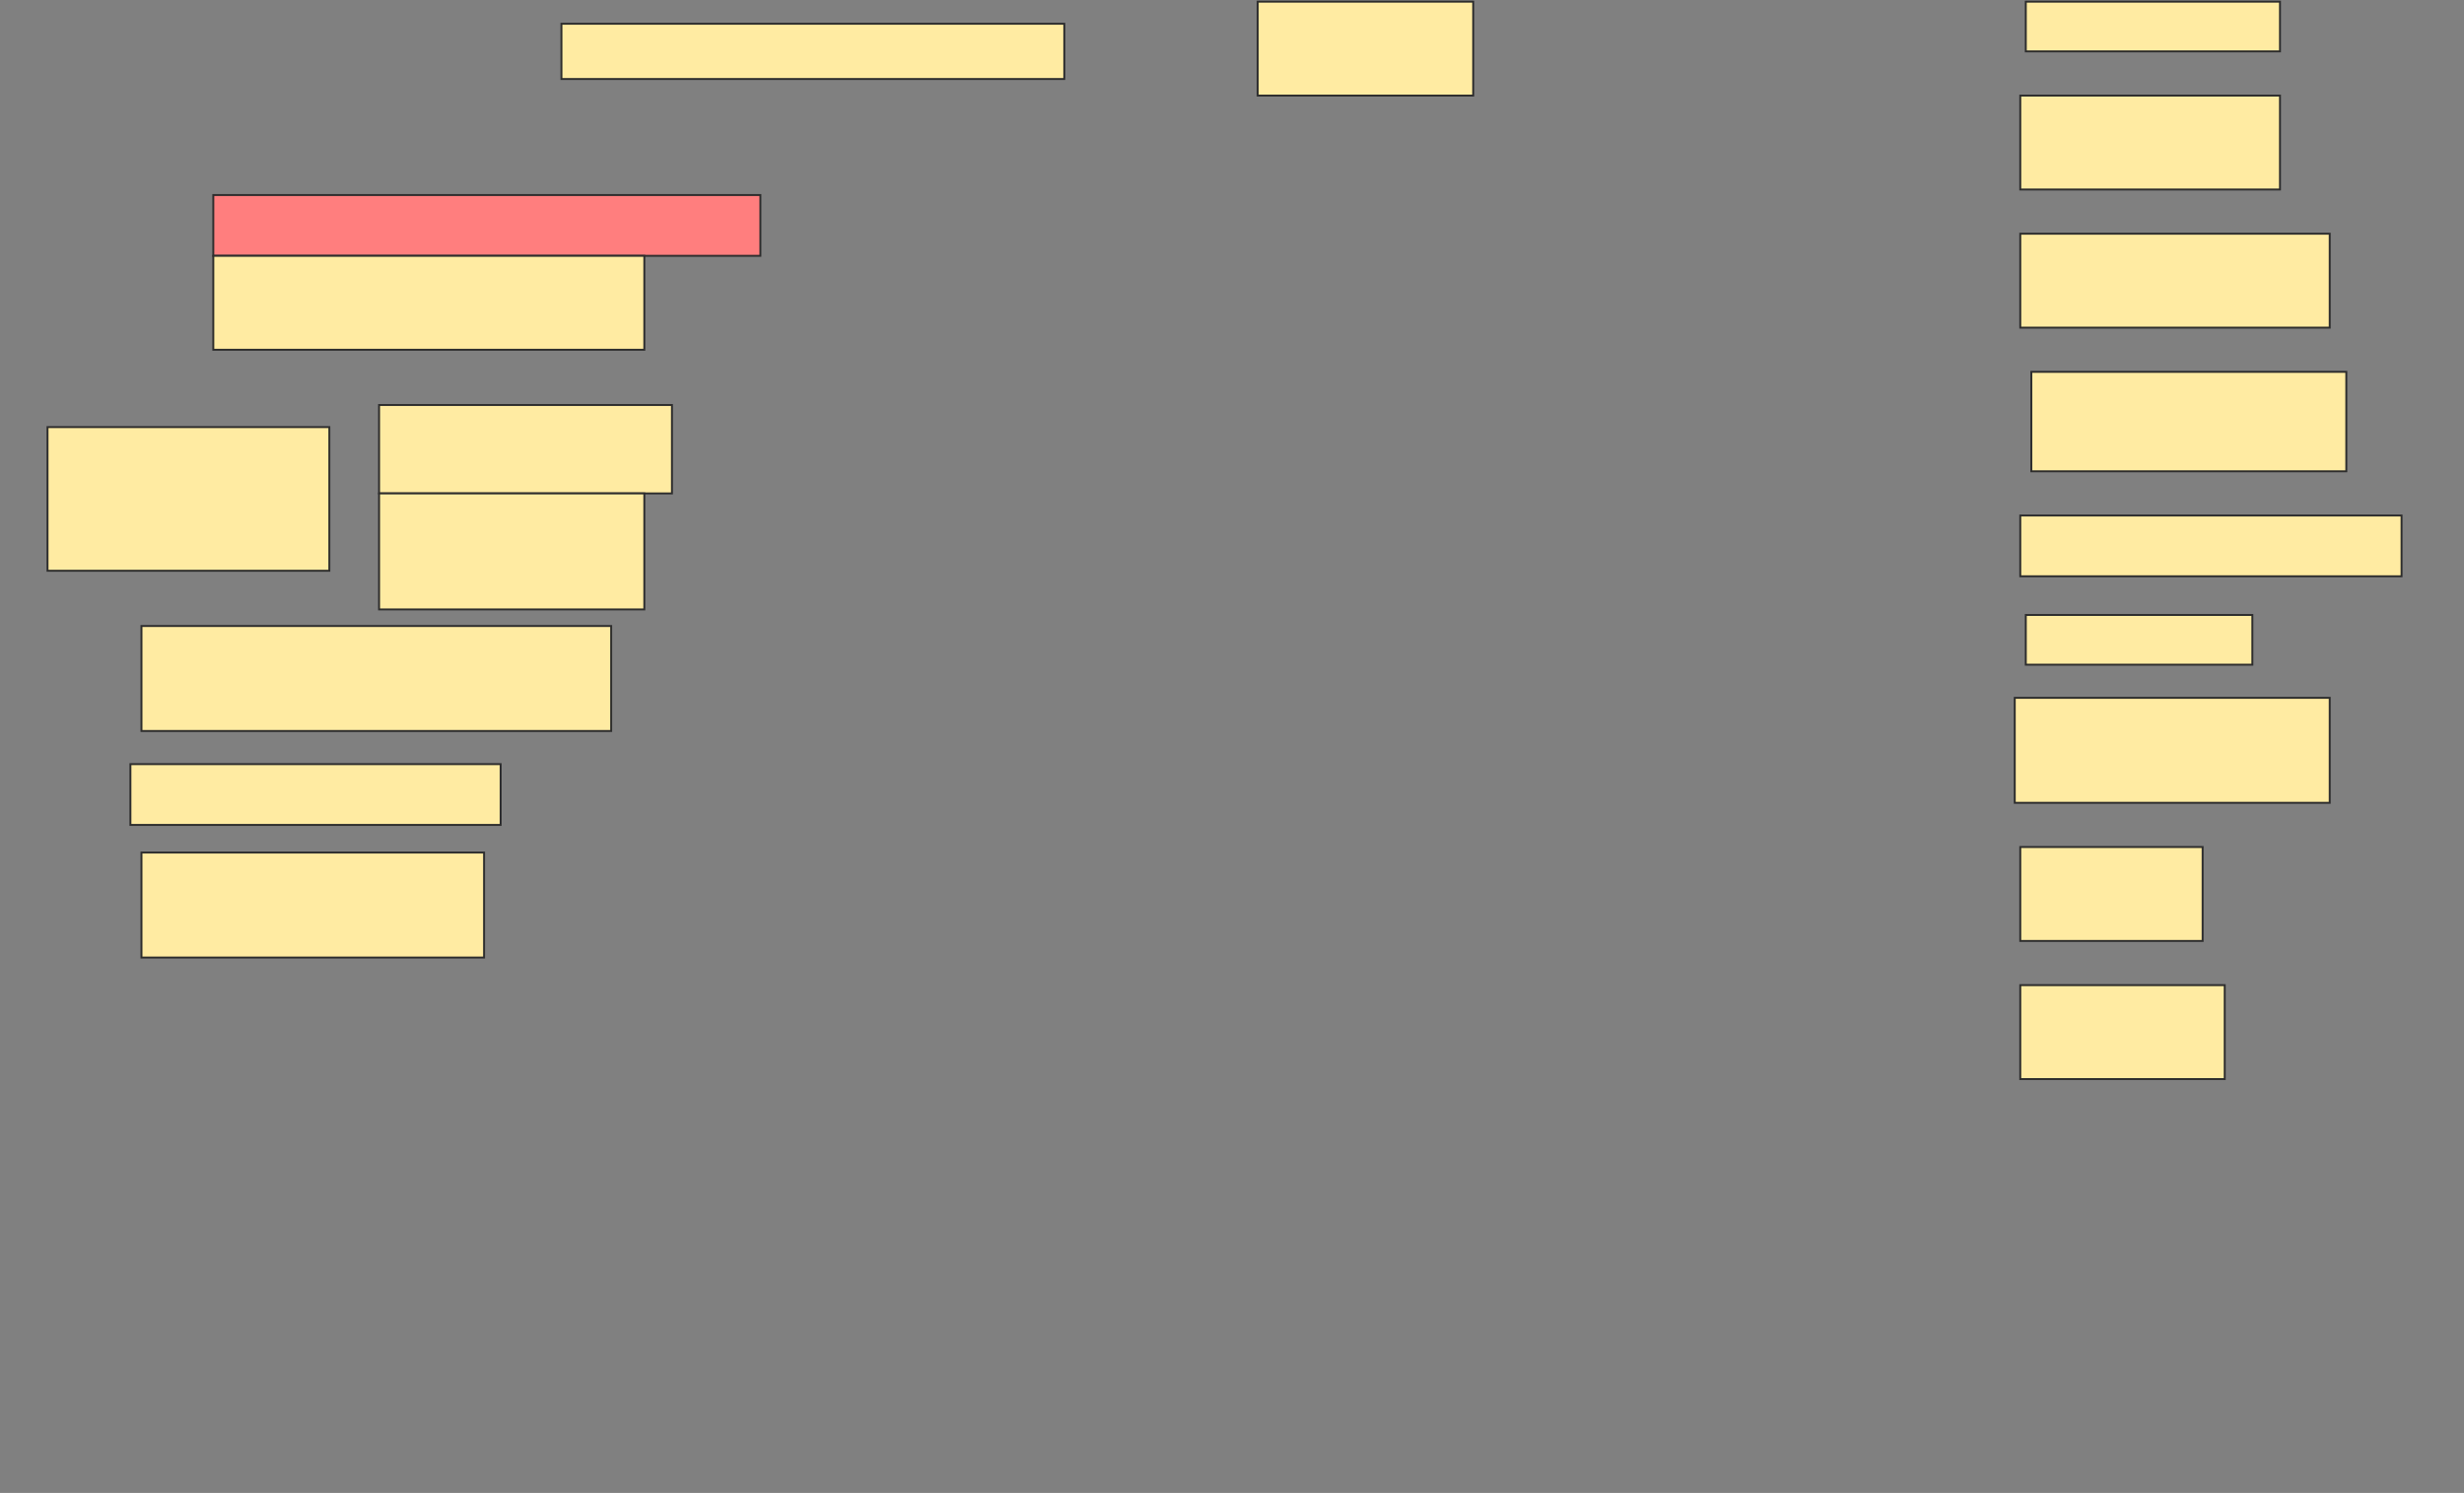 <svg height="772" width="1274" xmlns="http://www.w3.org/2000/svg">
 <rect width="100%" height="100%" fill="#808080" stroke="none"/>
 <!-- Created with Image Occlusion Enhanced -->
 <g>
  <title>Labels</title>
 </g>
 <g>
  <title>Masks</title>
  <rect fill="#FFEBA2" height="28.571" id="e30edb58fe6043eca1aa54027e7d4ba4-ao-1" stroke="#2D2D2D" width="260" x="290.286" y="12.286"/>
  <rect fill="#FFEBA2" height="48.571" id="e30edb58fe6043eca1aa54027e7d4ba4-ao-2" stroke="#2D2D2D" width="111.429" x="650.286" y="0.857"/>
  <rect fill="#FFEBA2" height="25.714" id="e30edb58fe6043eca1aa54027e7d4ba4-ao-3" stroke="#2D2D2D" width="131.429" x="1047.429" y="0.857"/>
  <rect fill="#FFEBA2" height="48.571" id="e30edb58fe6043eca1aa54027e7d4ba4-ao-4" stroke="#2D2D2D" width="134.286" x="1044.571" y="49.429"/>
  <rect class="qshape" fill="#FF7E7E" height="31.429" id="e30edb58fe6043eca1aa54027e7d4ba4-ao-5" stroke="#2D2D2D" width="282.857" x="110.286" y="100.857"/>
  <rect fill="#FFEBA2" height="48.571" id="e30edb58fe6043eca1aa54027e7d4ba4-ao-6" stroke="#2D2D2D" stroke-dasharray="null" stroke-linecap="null" stroke-linejoin="null" width="160" x="1044.571" y="120.857"/>
  <rect fill="#FFEBA2" height="48.571" id="e30edb58fe6043eca1aa54027e7d4ba4-ao-7" stroke="#2D2D2D" stroke-dasharray="null" stroke-linecap="null" stroke-linejoin="null" width="222.857" x="110.286" y="132.286"/>
  <rect fill="#FFEBA2" height="51.429" id="e30edb58fe6043eca1aa54027e7d4ba4-ao-8" stroke="#2D2D2D" stroke-dasharray="null" stroke-linecap="null" stroke-linejoin="null" width="162.857" x="1050.286" y="192.286"/>
  <g id="e30edb58fe6043eca1aa54027e7d4ba4-ao-9">
   <rect fill="#FFEBA2" height="74.286" stroke="#2D2D2D" stroke-dasharray="null" stroke-linecap="null" stroke-linejoin="null" width="145.714" x="24.571" y="220.857"/>
   <rect fill="#FFEBA2" height="45.714" stroke="#2D2D2D" stroke-dasharray="null" stroke-linecap="null" stroke-linejoin="null" width="151.429" x="196" y="209.429"/>
   <rect fill="#FFEBA2" height="60" stroke="#2D2D2D" stroke-dasharray="null" stroke-linecap="null" stroke-linejoin="null" width="137.143" x="196" y="255.143"/>
  </g>
  <rect fill="#FFEBA2" height="31.429" id="e30edb58fe6043eca1aa54027e7d4ba4-ao-10" stroke="#2D2D2D" stroke-dasharray="null" stroke-linecap="null" stroke-linejoin="null" width="197.143" x="1044.571" y="266.571"/>
  <rect fill="#FFEBA2" height="25.714" id="e30edb58fe6043eca1aa54027e7d4ba4-ao-11" stroke="#2D2D2D" stroke-dasharray="null" stroke-linecap="null" stroke-linejoin="null" width="117.143" x="1047.429" y="318"/>
  <rect fill="#FFEBA2" height="54.286" id="e30edb58fe6043eca1aa54027e7d4ba4-ao-12" stroke="#2D2D2D" stroke-dasharray="null" stroke-linecap="null" stroke-linejoin="null" width="242.857" x="73.143" y="323.714"/>
  <rect fill="#FFEBA2" height="54.286" id="e30edb58fe6043eca1aa54027e7d4ba4-ao-13" stroke="#2D2D2D" stroke-dasharray="null" stroke-linecap="null" stroke-linejoin="null" width="162.857" x="1041.714" y="360.857"/>
  <rect fill="#FFEBA2" height="31.429" id="e30edb58fe6043eca1aa54027e7d4ba4-ao-14" stroke="#2D2D2D" stroke-dasharray="null" stroke-linecap="null" stroke-linejoin="null" width="191.429" x="67.429" y="395.143"/>
  <rect fill="#FFEBA2" height="48.571" id="e30edb58fe6043eca1aa54027e7d4ba4-ao-15" stroke="#2D2D2D" stroke-dasharray="null" stroke-linecap="null" stroke-linejoin="null" width="94.286" x="1044.571" y="438"/>
  <rect fill="#FFEBA2" height="54.286" id="e30edb58fe6043eca1aa54027e7d4ba4-ao-16" stroke="#2D2D2D" stroke-dasharray="null" stroke-linecap="null" stroke-linejoin="null" width="177.143" x="73.143" y="440.857"/>
  <rect fill="#FFEBA2" height="48.571" id="e30edb58fe6043eca1aa54027e7d4ba4-ao-17" stroke="#2D2D2D" stroke-dasharray="null" stroke-linecap="null" stroke-linejoin="null" width="105.714" x="1044.571" y="509.429"/>
 </g>
</svg>